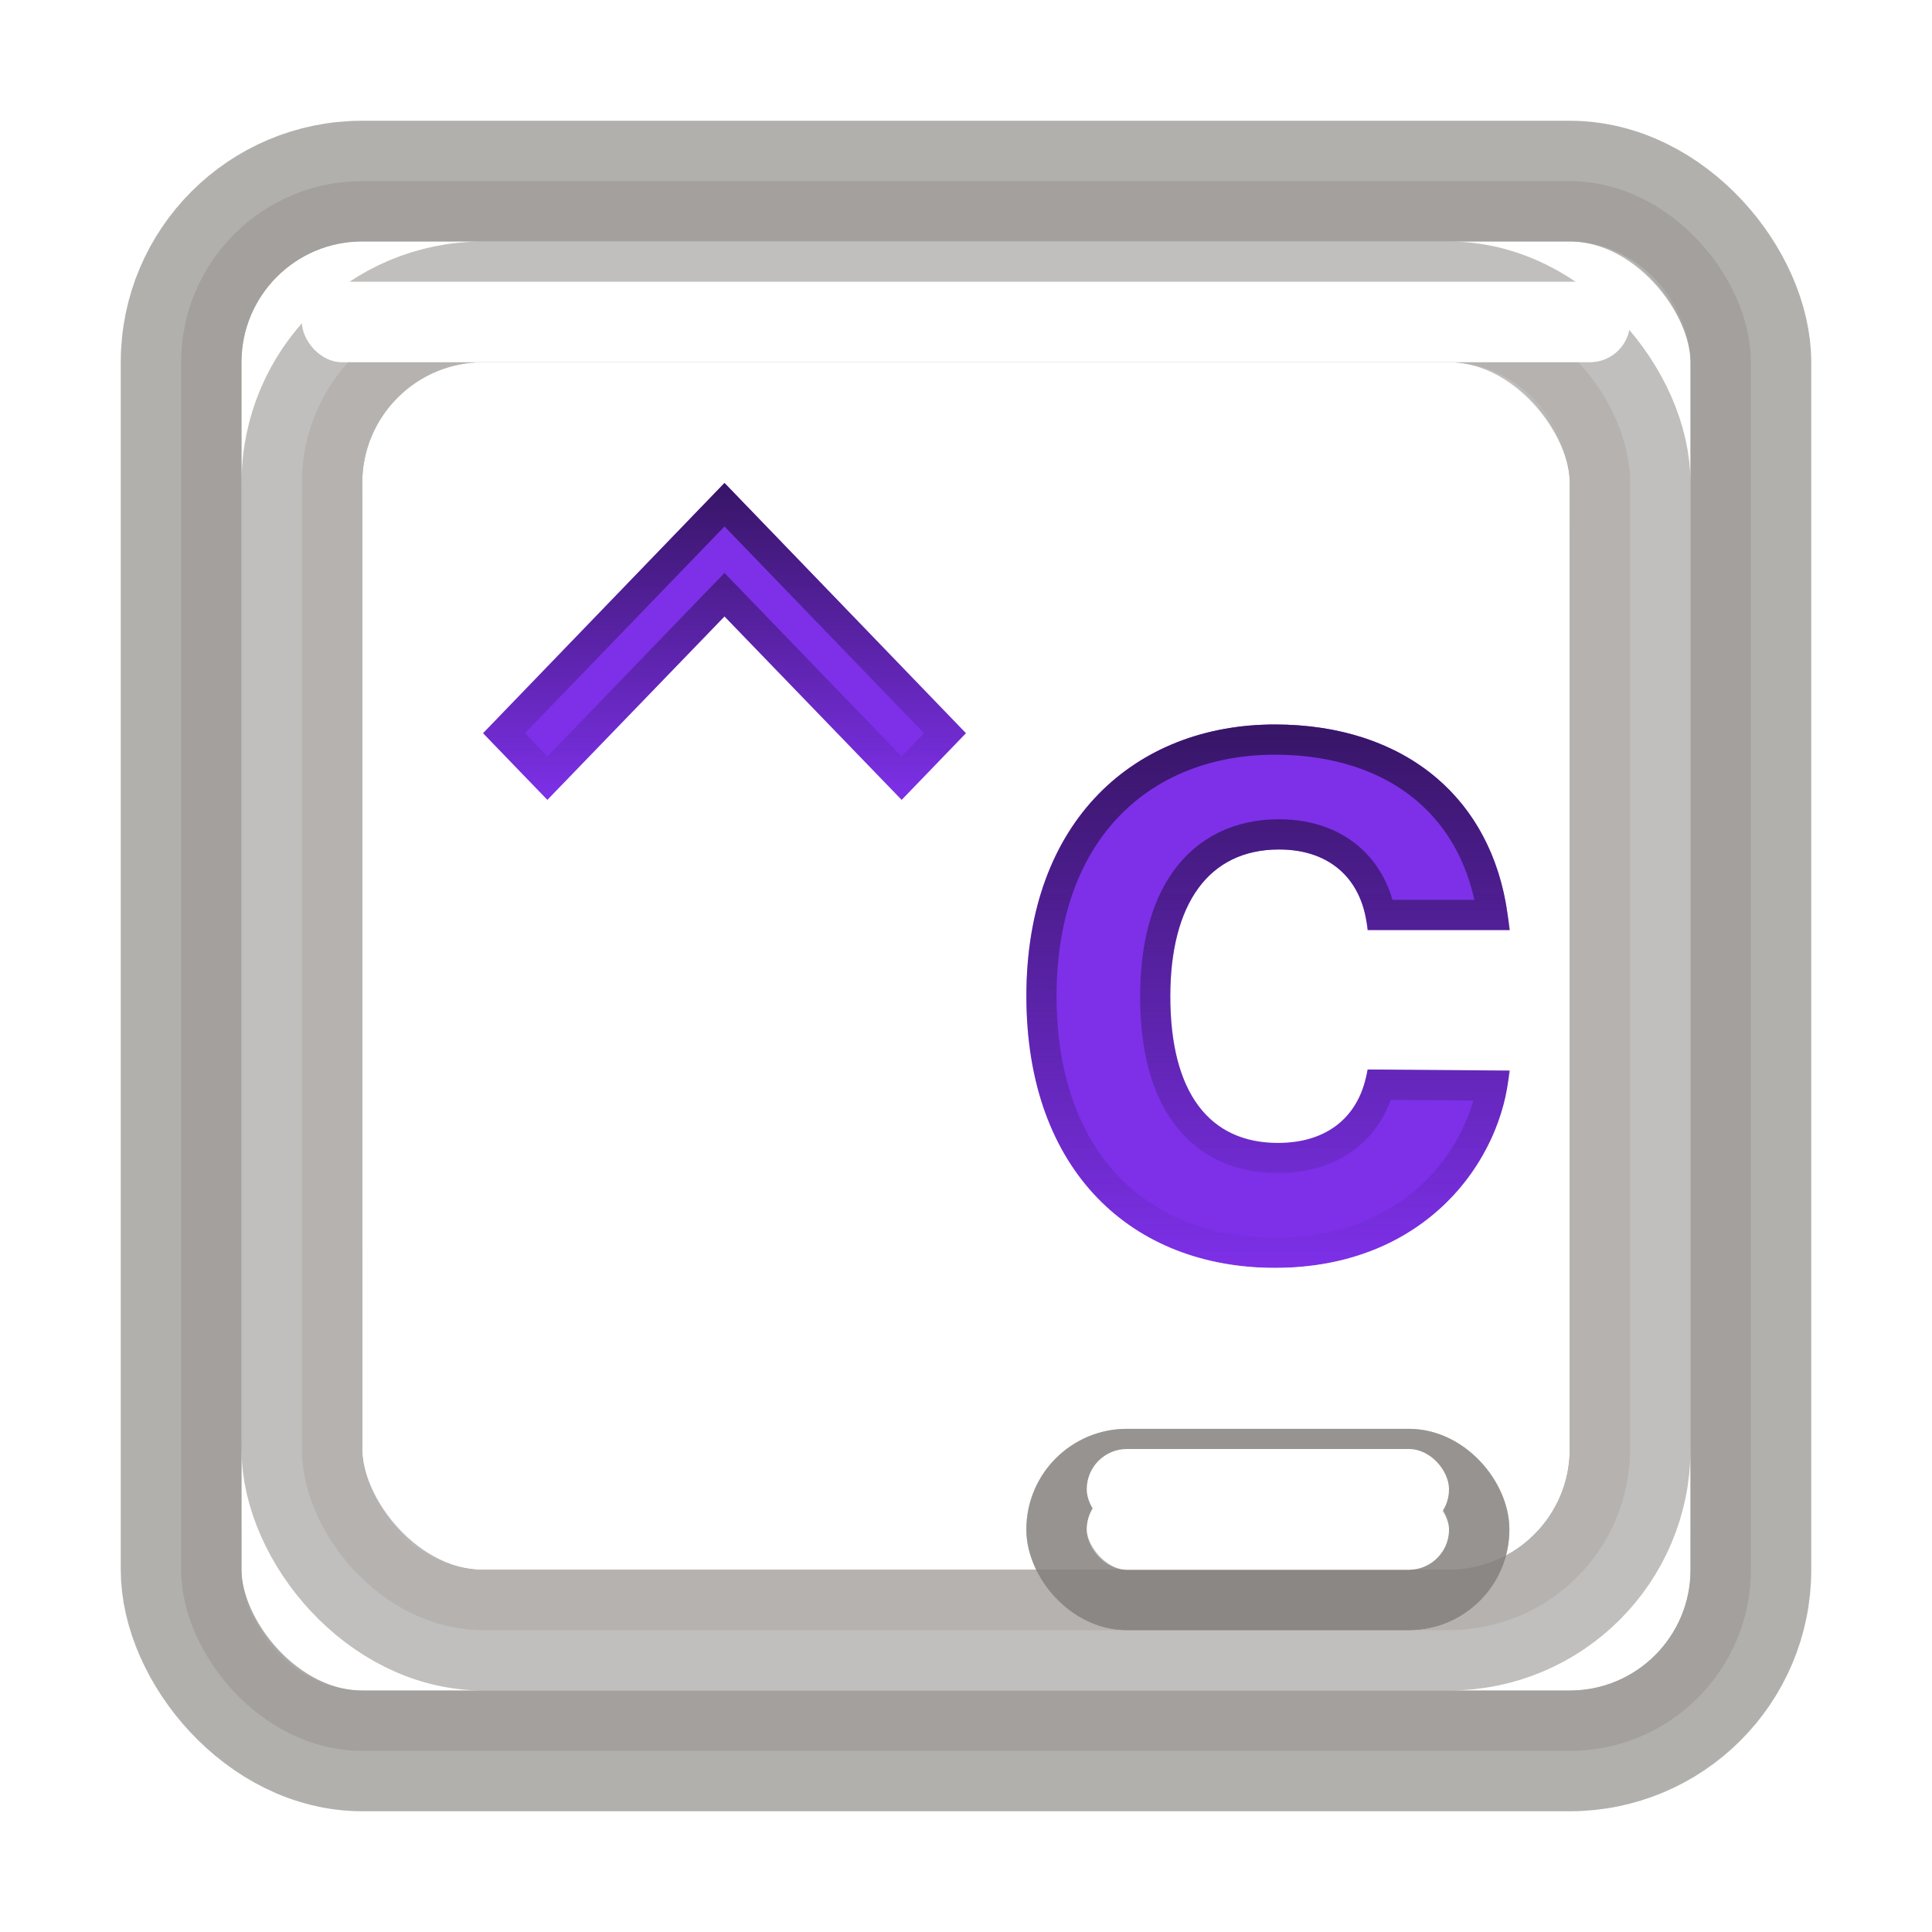 <svg width="16" height="16" viewBox="0 0 16 16" fill="none" xmlns="http://www.w3.org/2000/svg">
<rect x="2" y="2" width="12" height="12" rx="1" fill="url(#paint0_radial)"/>
<rect x="2" y="2" width="12" height="12" rx="1" fill="#F1EEE9" style="mix-blend-mode:color"/>
<rect x="2" y="2" width="12" height="12" rx="1" fill="white" style="mix-blend-mode:soft-light"/>
<rect x="2" y="2" width="12" height="12" rx="1" fill="white" fill-opacity="0.8" style="mix-blend-mode:soft-light"/>
<rect x="1.75" y="1.75" width="12.5" height="12.5" rx="1.25" stroke="#66635D" stroke-opacity="0.2" stroke-width="0.5"/>
<rect x="1.5" y="1.5" width="13" height="13" rx="1.5" stroke="#66635D" stroke-opacity="0.5"/>
<rect opacity="0.3" x="2.5" y="2.5" width="11" height="11" rx="0.5" stroke="url(#paint1_linear)" stroke-linecap="round" stroke-linejoin="round"/>
<g filter="url(#filter0_f)">
<rect x="3" y="3" width="10" height="10" rx="1" fill="url(#paint2_radial)"/>
<rect x="3" y="3" width="10" height="10" rx="1" fill="#BAB8B5" style="mix-blend-mode:color"/>
<rect x="3" y="3" width="10" height="10" rx="1" fill="white" style="mix-blend-mode:soft-light"/>
<rect x="3" y="3" width="10" height="10" rx="1" fill="white" fill-opacity="0.5" style="mix-blend-mode:soft-light"/>
<rect x="2.75" y="2.75" width="10.5" height="10.5" rx="1.25" stroke="#84817D" stroke-opacity="0.2" stroke-width="0.5"/>
<rect x="2.5" y="2.5" width="11" height="11" rx="1.5" stroke="#84817D" stroke-opacity="0.5"/>
<rect opacity="0.3" x="3.5" y="3.5" width="9" height="9" rx="0.5" stroke="url(#paint3_linear)" stroke-linecap="round" stroke-linejoin="round"/>
</g>
<g filter="url(#filter1_f)">
<rect x="9" y="12.333" width="3" height="0.667" rx="0.333" fill="url(#paint4_radial)"/>
<rect x="9" y="12.333" width="3" height="0.667" rx="0.333" fill="#FFFCF7" style="mix-blend-mode:color"/>
<rect x="9" y="12.333" width="3" height="0.667" rx="0.333" fill="white" style="mix-blend-mode:soft-light"/>
<rect x="8.75" y="12.083" width="3.5" height="1.167" rx="0.583" stroke="#84817D" stroke-opacity="0.2" stroke-width="0.5"/>
<rect x="8.75" y="12.083" width="3.5" height="1.167" rx="0.583" stroke="#84817D" stroke-opacity="0.5" stroke-width="0.5"/>
<rect opacity="0.3" x="9.167" y="12.5" width="2.667" height="0.333" rx="0.167" stroke="url(#paint5_linear)" stroke-width="0.333" stroke-linecap="round" stroke-linejoin="round"/>
</g>
<g filter="url(#filter2_f)">
<rect x="9" y="12.333" width="3" height="0.667" rx="0.333" fill="url(#paint6_radial)"/>
<rect x="9" y="12.333" width="3" height="0.667" rx="0.333" fill="#FFFCF7" style="mix-blend-mode:color"/>
<rect x="9" y="12.333" width="3" height="0.667" rx="0.333" fill="white" style="mix-blend-mode:soft-light"/>
<rect x="9" y="12.333" width="3" height="0.667" rx="0.333" fill="white" style="mix-blend-mode:soft-light"/>
<rect x="8.75" y="12.083" width="3.5" height="1.167" rx="0.583" stroke="#84817D" stroke-opacity="0.2" stroke-width="0.5"/>
<rect x="8.75" y="12.083" width="3.5" height="1.167" rx="0.583" stroke="#84817D" stroke-opacity="0.5" stroke-width="0.5"/>
<rect opacity="0.3" x="9.167" y="12.5" width="2.667" height="0.333" rx="0.167" stroke="url(#paint7_linear)" stroke-width="0.333" stroke-linecap="round" stroke-linejoin="round"/>
</g>
<g filter="url(#filter3_f)">
<rect x="9" y="12" width="3" height="0.667" rx="0.333" fill="white" style="mix-blend-mode:soft-light"/>
</g>
<g filter="url(#filter4_f)">
<rect x="2.5" y="2.333" width="11" height="0.667" rx="0.333" fill="white" style="mix-blend-mode:soft-light"/>
</g>
<path d="M12.5 7.702C12.408 6.616 11.633 6 10.558 6C9.408 6 8.5 6.787 8.5 8.25C8.5 9.707 9.383 10.5 10.558 10.5C11.808 10.5 12.442 9.61 12.5 8.866L11.325 8.857C11.267 9.232 11.008 9.465 10.583 9.465C10.019 9.465 9.692 9.054 9.692 8.25C9.692 7.489 10.008 7.035 10.592 7.035C11.037 7.035 11.292 7.305 11.325 7.702H12.5Z" fill="#7D30E8"/>
<path d="M12.5 7.827H12.636L12.625 7.692C12.576 7.12 12.347 6.662 11.979 6.349C11.613 6.036 11.12 5.875 10.558 5.875C9.954 5.875 9.406 6.082 9.008 6.489C8.611 6.896 8.375 7.492 8.375 8.25C8.375 9.004 8.604 9.6 8.999 10.008C9.393 10.416 9.942 10.625 10.558 10.625C11.88 10.625 12.562 9.678 12.625 8.876L12.635 8.742L12.501 8.741L11.326 8.732L11.218 8.732L11.201 8.838C11.176 9.001 11.109 9.123 11.011 9.206C10.913 9.288 10.773 9.34 10.583 9.34C10.335 9.34 10.151 9.251 10.026 9.084C9.896 8.911 9.817 8.638 9.817 8.25C9.817 7.884 9.893 7.61 10.024 7.431C10.151 7.257 10.337 7.16 10.592 7.16C10.789 7.16 10.931 7.219 11.027 7.31C11.124 7.402 11.186 7.538 11.2 7.713L11.21 7.827H11.325H12.5Z" stroke="url(#paint8_linear)" stroke-opacity="0.5" stroke-width="0.25"/>
<path d="M10.558 6.125C11.072 6.125 11.504 6.272 11.817 6.539C12.101 6.781 12.295 7.129 12.36 7.577H11.434C11.4 7.402 11.323 7.246 11.199 7.129C11.048 6.986 10.841 6.91 10.592 6.91C10.263 6.91 9.999 7.04 9.822 7.283C9.649 7.521 9.567 7.855 9.567 8.25C9.567 8.666 9.651 9.001 9.826 9.234C10.005 9.473 10.267 9.59 10.583 9.59C10.819 9.59 11.02 9.525 11.172 9.397C11.298 9.291 11.382 9.149 11.426 8.983L12.358 8.99C12.244 9.646 11.661 10.375 10.558 10.375C9.999 10.375 9.519 10.187 9.178 9.834C8.838 9.482 8.625 8.953 8.625 8.25C8.625 7.545 8.843 7.016 9.187 6.664C9.532 6.311 10.012 6.125 10.558 6.125Z" stroke="url(#paint9_linear)" stroke-width="0.25"/>
<path d="M6 4L4 6.072L4.533 6.625L6 5.105L7.467 6.625L8 6.072L6 4Z" fill="#7D30E8"/>
<path d="M6.09 3.913L6 3.82L5.91 3.913L3.91 5.986L3.826 6.072L3.91 6.159L4.443 6.712L4.533 6.805L4.623 6.712L6 5.285L7.377 6.712L7.467 6.805L7.557 6.712L8.09 6.159L8.174 6.072L8.09 5.986L6.09 3.913Z" stroke="url(#paint10_linear)" stroke-opacity="0.5" stroke-width="0.25"/>
<path d="M5.91 5.018L4.533 6.445L4.174 6.072L6 4.18L7.826 6.072L7.467 6.445L6.09 5.018L6 4.925L5.91 5.018Z" stroke="url(#paint11_linear)" stroke-width="0.25"/>
<defs>
<filter id="filter0_f" x="0" y="0" width="16" height="16" filterUnits="userSpaceOnUse" color-interpolation-filters="sRGB">
<feFlood flood-opacity="0" result="BackgroundImageFix"/>
<feBlend mode="normal" in="SourceGraphic" in2="BackgroundImageFix" result="shape"/>
<feGaussianBlur stdDeviation="1" result="effect1_foregroundBlur"/>
</filter>
<filter id="filter1_f" x="8" y="11.333" width="5" height="2.667" filterUnits="userSpaceOnUse" color-interpolation-filters="sRGB">
<feFlood flood-opacity="0" result="BackgroundImageFix"/>
<feBlend mode="normal" in="SourceGraphic" in2="BackgroundImageFix" result="shape"/>
<feGaussianBlur stdDeviation="0.25" result="effect1_foregroundBlur"/>
</filter>
<filter id="filter2_f" x="8" y="11.333" width="5" height="2.667" filterUnits="userSpaceOnUse" color-interpolation-filters="sRGB">
<feFlood flood-opacity="0" result="BackgroundImageFix"/>
<feBlend mode="normal" in="SourceGraphic" in2="BackgroundImageFix" result="shape"/>
<feGaussianBlur stdDeviation="0.25" result="effect1_foregroundBlur"/>
</filter>
<filter id="filter3_f" x="8.75" y="11.75" width="3.5" height="1.167" filterUnits="userSpaceOnUse" color-interpolation-filters="sRGB">
<feFlood flood-opacity="0" result="BackgroundImageFix"/>
<feBlend mode="normal" in="SourceGraphic" in2="BackgroundImageFix" result="shape"/>
<feGaussianBlur stdDeviation="0.125" result="effect1_foregroundBlur"/>
</filter>
<filter id="filter4_f" x="1.5" y="1.333" width="13" height="2.667" filterUnits="userSpaceOnUse" color-interpolation-filters="sRGB">
<feFlood flood-opacity="0" result="BackgroundImageFix"/>
<feBlend mode="normal" in="SourceGraphic" in2="BackgroundImageFix" result="shape"/>
<feGaussianBlur stdDeviation="0.5" result="effect1_foregroundBlur"/>
</filter>
<radialGradient id="paint0_radial" cx="0" cy="0" r="1" gradientUnits="userSpaceOnUse" gradientTransform="translate(8.256 -4.381) rotate(90) scale(37.031 45.463)">
<stop stop-color="#A6A6A6"/>
<stop offset="0.262" stop-color="#7B7B7B"/>
<stop offset="0.705" stop-color="#5A5A5A"/>
<stop offset="1" stop-color="#989898"/>
</radialGradient>
<linearGradient id="paint1_linear" x1="8" y1="1.838" x2="8" y2="14.162" gradientUnits="userSpaceOnUse">
<stop stop-color="white"/>
<stop offset="0.063" stop-color="white" stop-opacity="0.235"/>
<stop offset="0.951" stop-color="white" stop-opacity="0.157"/>
<stop offset="1" stop-color="white" stop-opacity="0.392"/>
</linearGradient>
<radialGradient id="paint2_radial" cx="0" cy="0" r="1" gradientUnits="userSpaceOnUse" gradientTransform="translate(8.213 -2.318) rotate(90) scale(30.859 37.886)">
<stop stop-color="#A6A6A6"/>
<stop offset="0.262" stop-color="#7B7B7B"/>
<stop offset="0.705" stop-color="#5A5A5A"/>
<stop offset="1" stop-color="#989898"/>
</radialGradient>
<linearGradient id="paint3_linear" x1="8" y1="2.865" x2="8" y2="13.135" gradientUnits="userSpaceOnUse">
<stop stop-color="white"/>
<stop offset="0.063" stop-color="white" stop-opacity="0.235"/>
<stop offset="0.951" stop-color="white" stop-opacity="0.157"/>
<stop offset="1" stop-color="white" stop-opacity="0.392"/>
</linearGradient>
<radialGradient id="paint4_radial" cx="0" cy="0" r="1" gradientUnits="userSpaceOnUse" gradientTransform="translate(10.564 11.979) rotate(90) scale(2.057 11.366)">
<stop stop-color="#A6A6A6"/>
<stop offset="0.262" stop-color="#7B7B7B"/>
<stop offset="0.705" stop-color="#5A5A5A"/>
<stop offset="1" stop-color="#989898"/>
</radialGradient>
<linearGradient id="paint5_linear" x1="10.5" y1="12.324" x2="10.5" y2="13.009" gradientUnits="userSpaceOnUse">
<stop stop-color="white"/>
<stop offset="0.063" stop-color="white" stop-opacity="0.235"/>
<stop offset="0.951" stop-color="white" stop-opacity="0.157"/>
<stop offset="1" stop-color="white" stop-opacity="0.392"/>
</linearGradient>
<radialGradient id="paint6_radial" cx="0" cy="0" r="1" gradientUnits="userSpaceOnUse" gradientTransform="translate(10.564 11.979) rotate(90) scale(2.057 11.366)">
<stop stop-color="#A6A6A6"/>
<stop offset="0.262" stop-color="#7B7B7B"/>
<stop offset="0.705" stop-color="#5A5A5A"/>
<stop offset="1" stop-color="#989898"/>
</radialGradient>
<linearGradient id="paint7_linear" x1="10.5" y1="12.324" x2="10.5" y2="13.009" gradientUnits="userSpaceOnUse">
<stop stop-color="white"/>
<stop offset="0.063" stop-color="white" stop-opacity="0.235"/>
<stop offset="0.951" stop-color="white" stop-opacity="0.157"/>
<stop offset="1" stop-color="white" stop-opacity="0.392"/>
</linearGradient>
<linearGradient id="paint8_linear" x1="10.5" y1="6" x2="10.5" y2="10.5" gradientUnits="userSpaceOnUse">
<stop stop-color="white" stop-opacity="0"/>
<stop offset="1" stop-color="white"/>
</linearGradient>
<linearGradient id="paint9_linear" x1="10.5" y1="6" x2="10.5" y2="10.5" gradientUnits="userSpaceOnUse">
<stop stop-color="#371566"/>
<stop offset="1" stop-color="#371566" stop-opacity="0"/>
</linearGradient>
<linearGradient id="paint10_linear" x1="6" y1="4" x2="6" y2="6.625" gradientUnits="userSpaceOnUse">
<stop stop-color="white" stop-opacity="0"/>
<stop offset="1" stop-color="white"/>
</linearGradient>
<linearGradient id="paint11_linear" x1="6" y1="4" x2="6" y2="6.625" gradientUnits="userSpaceOnUse">
<stop stop-color="#371566"/>
<stop offset="1" stop-color="#371566" stop-opacity="0"/>
</linearGradient>
</defs>
</svg>
